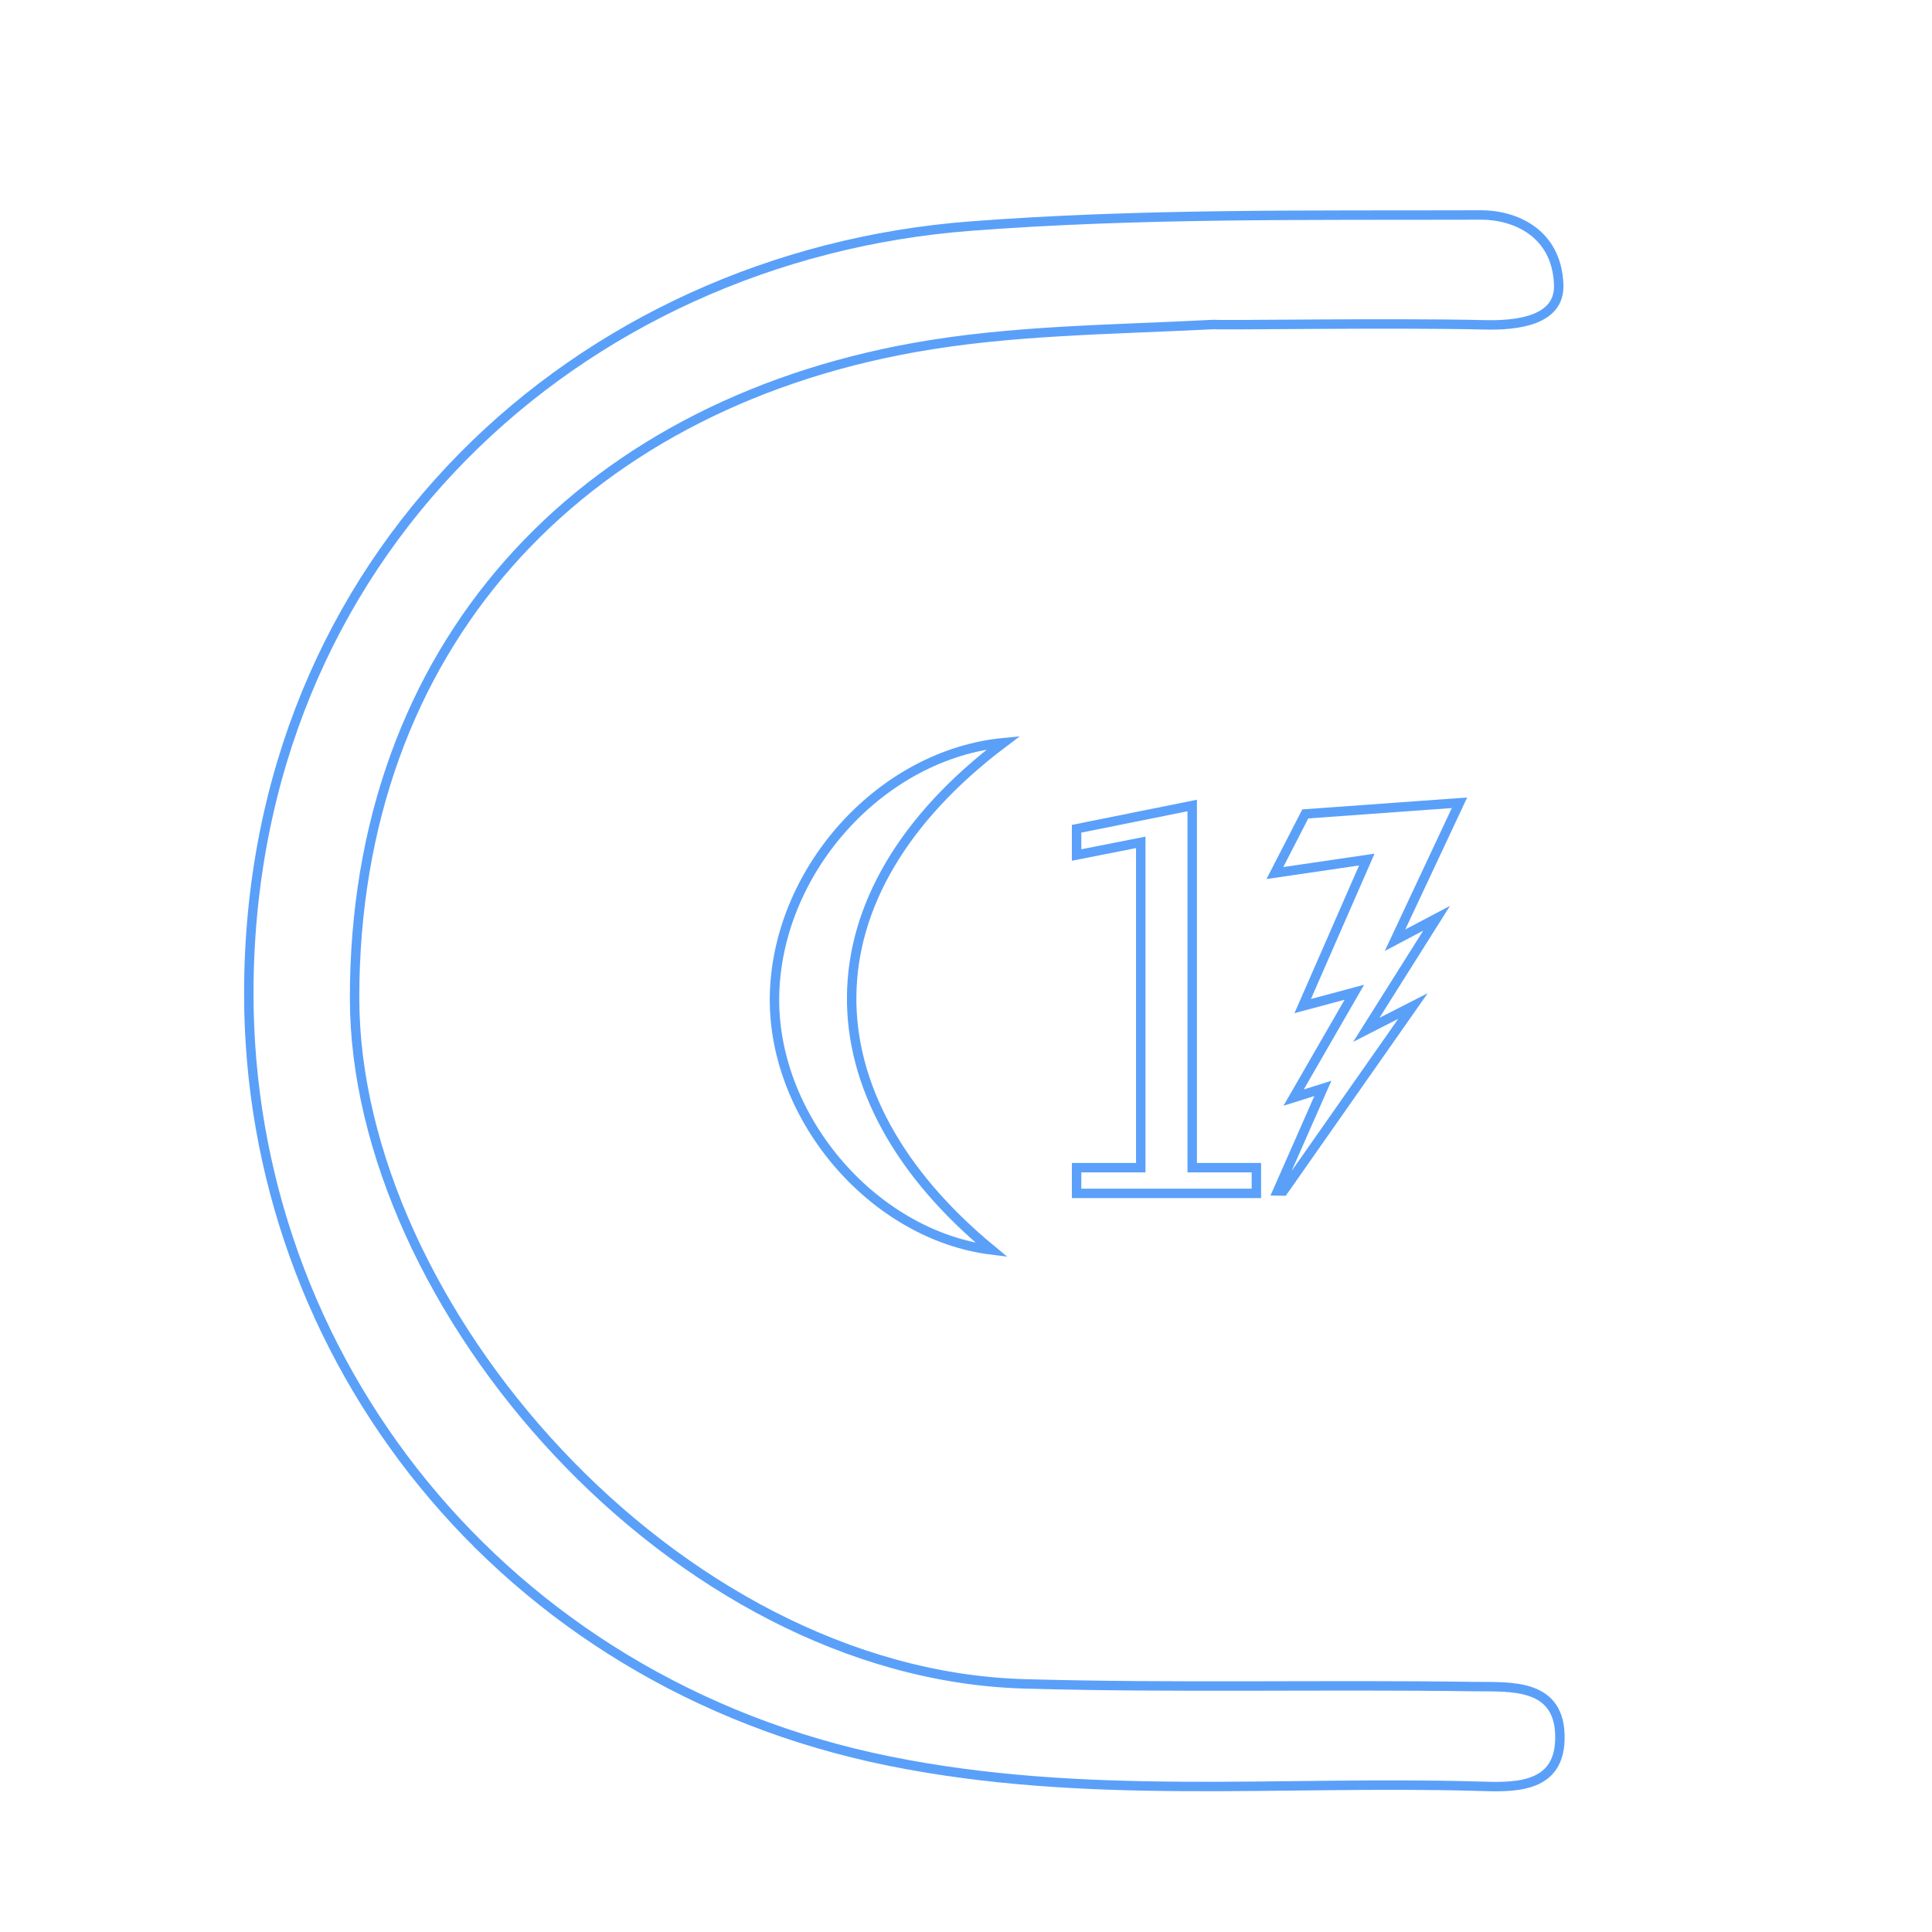 <?xml version="1.0" encoding="utf-8"?>
<!-- Generator: Adobe Illustrator 16.0.0, SVG Export Plug-In . SVG Version: 6.00 Build 0)  -->
<!DOCTYPE svg PUBLIC "-//W3C//DTD SVG 1.1//EN" "http://www.w3.org/Graphics/SVG/1.1/DTD/svg11.dtd">
<svg version="1.1" id="Layer_1_copy_2" xmlns="http://www.w3.org/2000/svg" xmlns:xlink="http://www.w3.org/1999/xlink" x="0px"
	 y="0px" width="1024px" height="1024px" viewBox="0 0 1024 1024" enable-background="new 0 0 1024 1024" xml:space="preserve">
<path opacity="0.9" fill-rule="evenodd" clip-rule="evenodd" fill="none" stroke="#4996F9" stroke-width="5" stroke-miterlimit="10" d="
	M643.521,171.981c-55.294,2.839-107.494,3-159.016,12.235c-177.904,31.89-296.571,158.68-296.571,344.702
	c0,163.164,169.4,358.317,355.026,363.562c80.07,2.265,158.251,0.314,238.366,1.439c19.045,0.271,46.445-2.319,45.44,28.445
	c-0.855,26.266-25.641,24.886-43.511,24.37c-105.445-3.05-207.726,7.82-312.261-13.385
	c-205.276-41.636-339.126-214.268-339.126-406.702c0-232.378,174.957-390.816,382.212-406.776c89.87-6.92,180.561-5.64,270.881-5.93
	c17.565-0.055,40.252,9.137,41.186,37.06c0.646,19.336-22.822,21.577-39.341,21.17C739.334,171.004,643.551,172.491,643.521,171.981
	z"/>
<path opacity="0.9" fill-rule="evenodd" clip-rule="evenodd" fill="none" stroke="#4996F9" stroke-width="5" stroke-miterlimit="10" d="
	M531.89,393.622c-107.19,80.746-105.34,187.266-6.274,268.896c-63.761-7.925-117.506-71.865-115.051-136.891
	C413.064,459.507,467.955,399.787,531.89,393.622z"/>
<polygon opacity="0.9" fill="none" stroke="#4996F9" stroke-width="5" stroke-miterlimit="10" points="773.558,425.488 
	739.391,498.341 761.432,486.693 724.174,545.843 748.919,533.2 680.196,631.266 677.197,631.214 701.148,576.873 685.644,581.76 
	717.83,525.908 690.453,533.254 724.434,455.585 675.709,462.736 691.827,431.392 "/>
<g opacity="0.9">
	<path fill="none" stroke="#4996F9" stroke-width="5" stroke-miterlimit="10" d="M631.891,426.937v191.947h34.011v13.632h-95.285
		v-13.632h34.011V446.468l-34.011,6.702V439.26L631.891,426.937z"/>
</g>
</svg>
